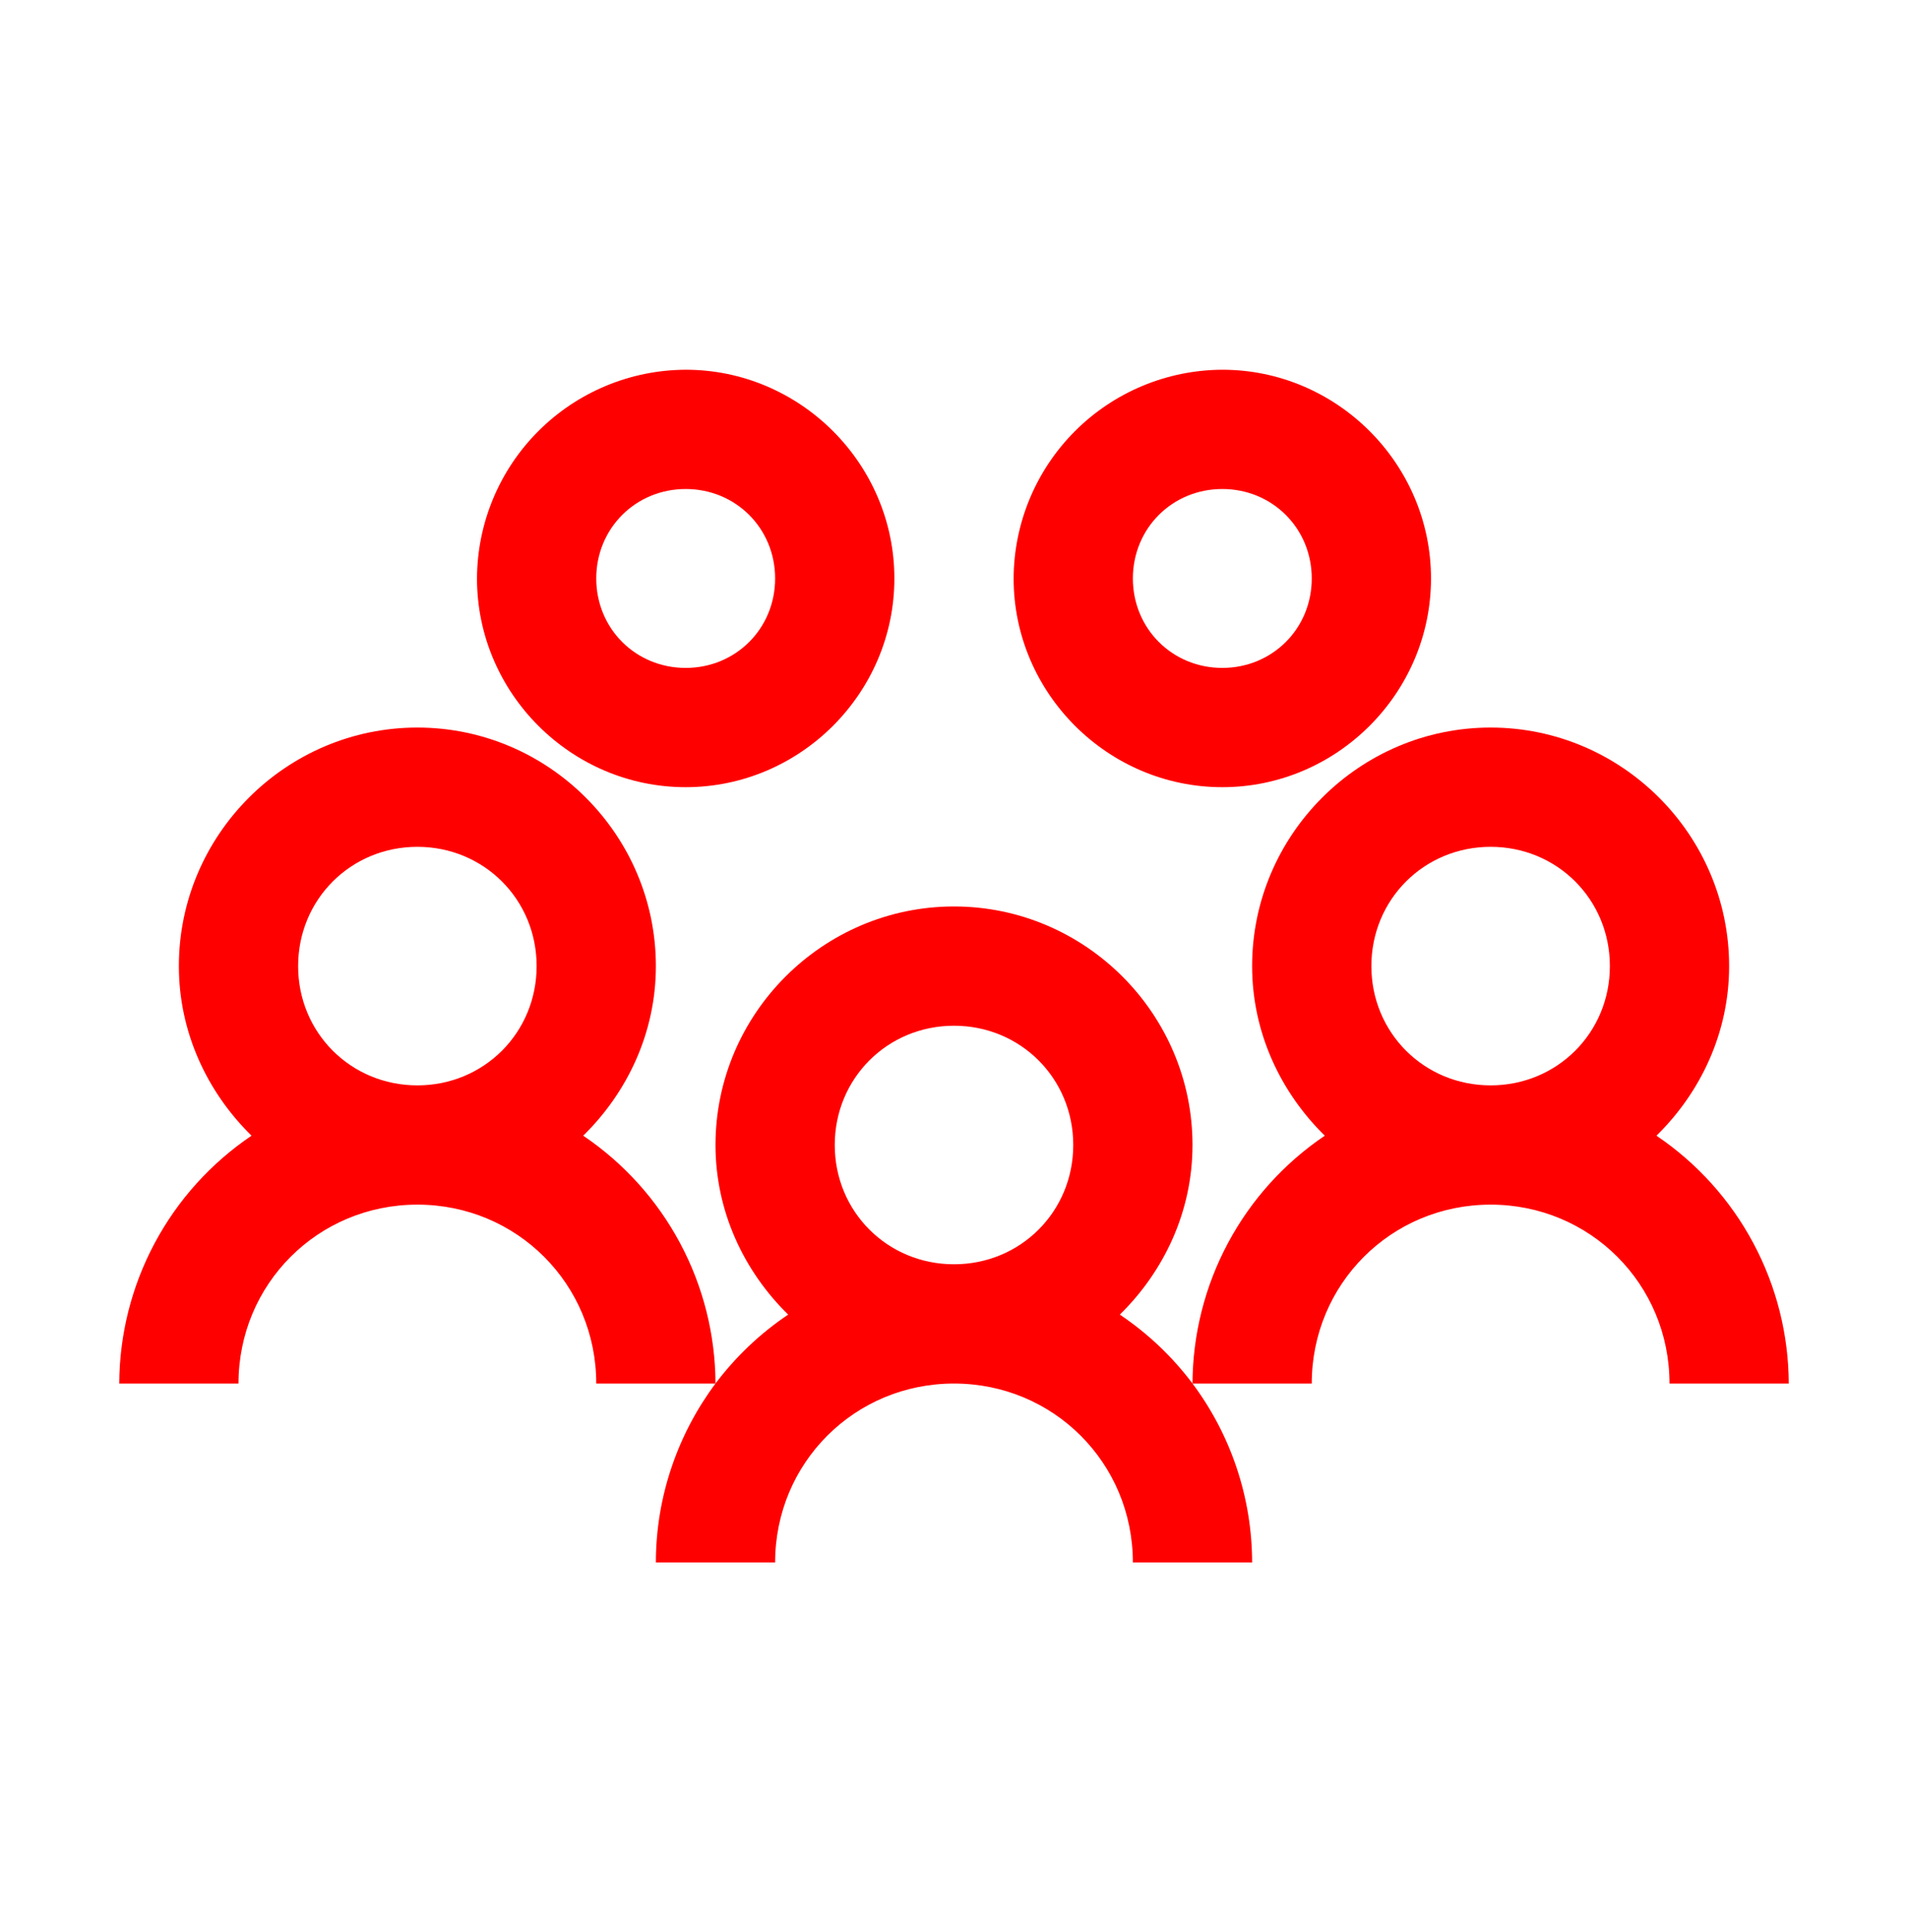 <svg width="80" height="81" viewBox="0 0 80 81" fill="none" xmlns="http://www.w3.org/2000/svg">
<g id="la:users">
<path id="Vector" d="M28.75 15.5C26.432 15.509 24.212 16.434 22.573 18.073C20.934 19.712 20.009 21.932 20 24.25C20 29.055 23.945 33 28.75 33C33.555 33 37.5 29.055 37.5 24.25C37.5 19.445 33.555 15.5 28.75 15.5ZM51.25 15.5C48.932 15.509 46.712 16.434 45.073 18.073C43.434 19.712 42.509 21.932 42.5 24.25C42.5 29.055 46.445 33 51.25 33C56.055 33 60 29.055 60 24.25C60 19.445 56.055 15.5 51.25 15.5ZM28.75 20.5C30.85 20.5 32.5 22.15 32.5 24.25C32.5 26.35 30.85 28 28.75 28C26.65 28 25 26.35 25 24.25C25 22.15 26.65 20.5 28.75 20.5ZM51.25 20.5C53.35 20.5 55 22.15 55 24.25C55 26.35 53.35 28 51.25 28C49.15 28 47.5 26.35 47.5 24.25C47.5 22.15 49.15 20.5 51.25 20.5ZM17.5 30.5C12 30.5 7.5 35 7.5 40.5C7.5 43.282 8.693 45.792 10.547 47.61C8.846 48.758 7.451 50.305 6.484 52.116C5.517 53.927 5.008 55.947 5 58H10C10 53.83 13.33 50.5 17.5 50.5C21.67 50.5 25 53.83 25 58H30C29.992 55.947 29.483 53.927 28.516 52.116C27.549 50.305 26.154 48.758 24.453 47.61C26.308 45.792 27.5 43.285 27.5 40.5C27.5 35 23 30.5 17.5 30.5ZM30 58C28.438 60.09 27.5 62.718 27.5 65.5H32.5C32.5 61.33 35.83 58 40 58C44.17 58 47.5 61.33 47.5 65.5H52.5C52.496 62.796 51.619 60.166 50 58C49.15 56.867 48.125 55.9 46.953 55.11C48.807 53.292 50 50.785 50 48C50 42.5 45.5 38 40 38C34.5 38 30 42.5 30 48C30 50.782 31.192 53.292 33.047 55.11C31.877 55.896 30.847 56.873 30 58ZM50 58H55C55 53.83 58.33 50.5 62.5 50.5C66.67 50.5 70 53.83 70 58H75C74.993 55.947 74.483 53.927 73.516 52.116C72.549 50.305 71.154 48.758 69.453 47.61C71.308 45.792 72.5 43.285 72.5 40.5C72.5 35 68 30.5 62.5 30.5C57 30.5 52.5 35 52.5 40.5C52.5 43.282 53.693 45.792 55.547 47.61C53.846 48.758 52.451 50.305 51.484 52.116C50.517 53.927 50.008 55.947 50 58ZM17.5 35.5C20.293 35.5 22.5 37.708 22.5 40.5C22.5 43.292 20.293 45.5 17.5 45.5C14.707 45.5 12.5 43.292 12.5 40.5C12.5 37.708 14.707 35.5 17.5 35.5ZM62.5 35.5C65.293 35.5 67.5 37.708 67.5 40.5C67.5 43.292 65.293 45.5 62.5 45.5C59.708 45.5 57.5 43.292 57.5 40.5C57.5 37.708 59.708 35.5 62.5 35.5ZM40 43C42.792 43 45 45.208 45 48C45 50.792 42.792 53 40 53C37.208 53 35 50.792 35 48C35 45.208 37.208 43 40 43Z" fill="#FF0000"/>
</g>
</svg>
